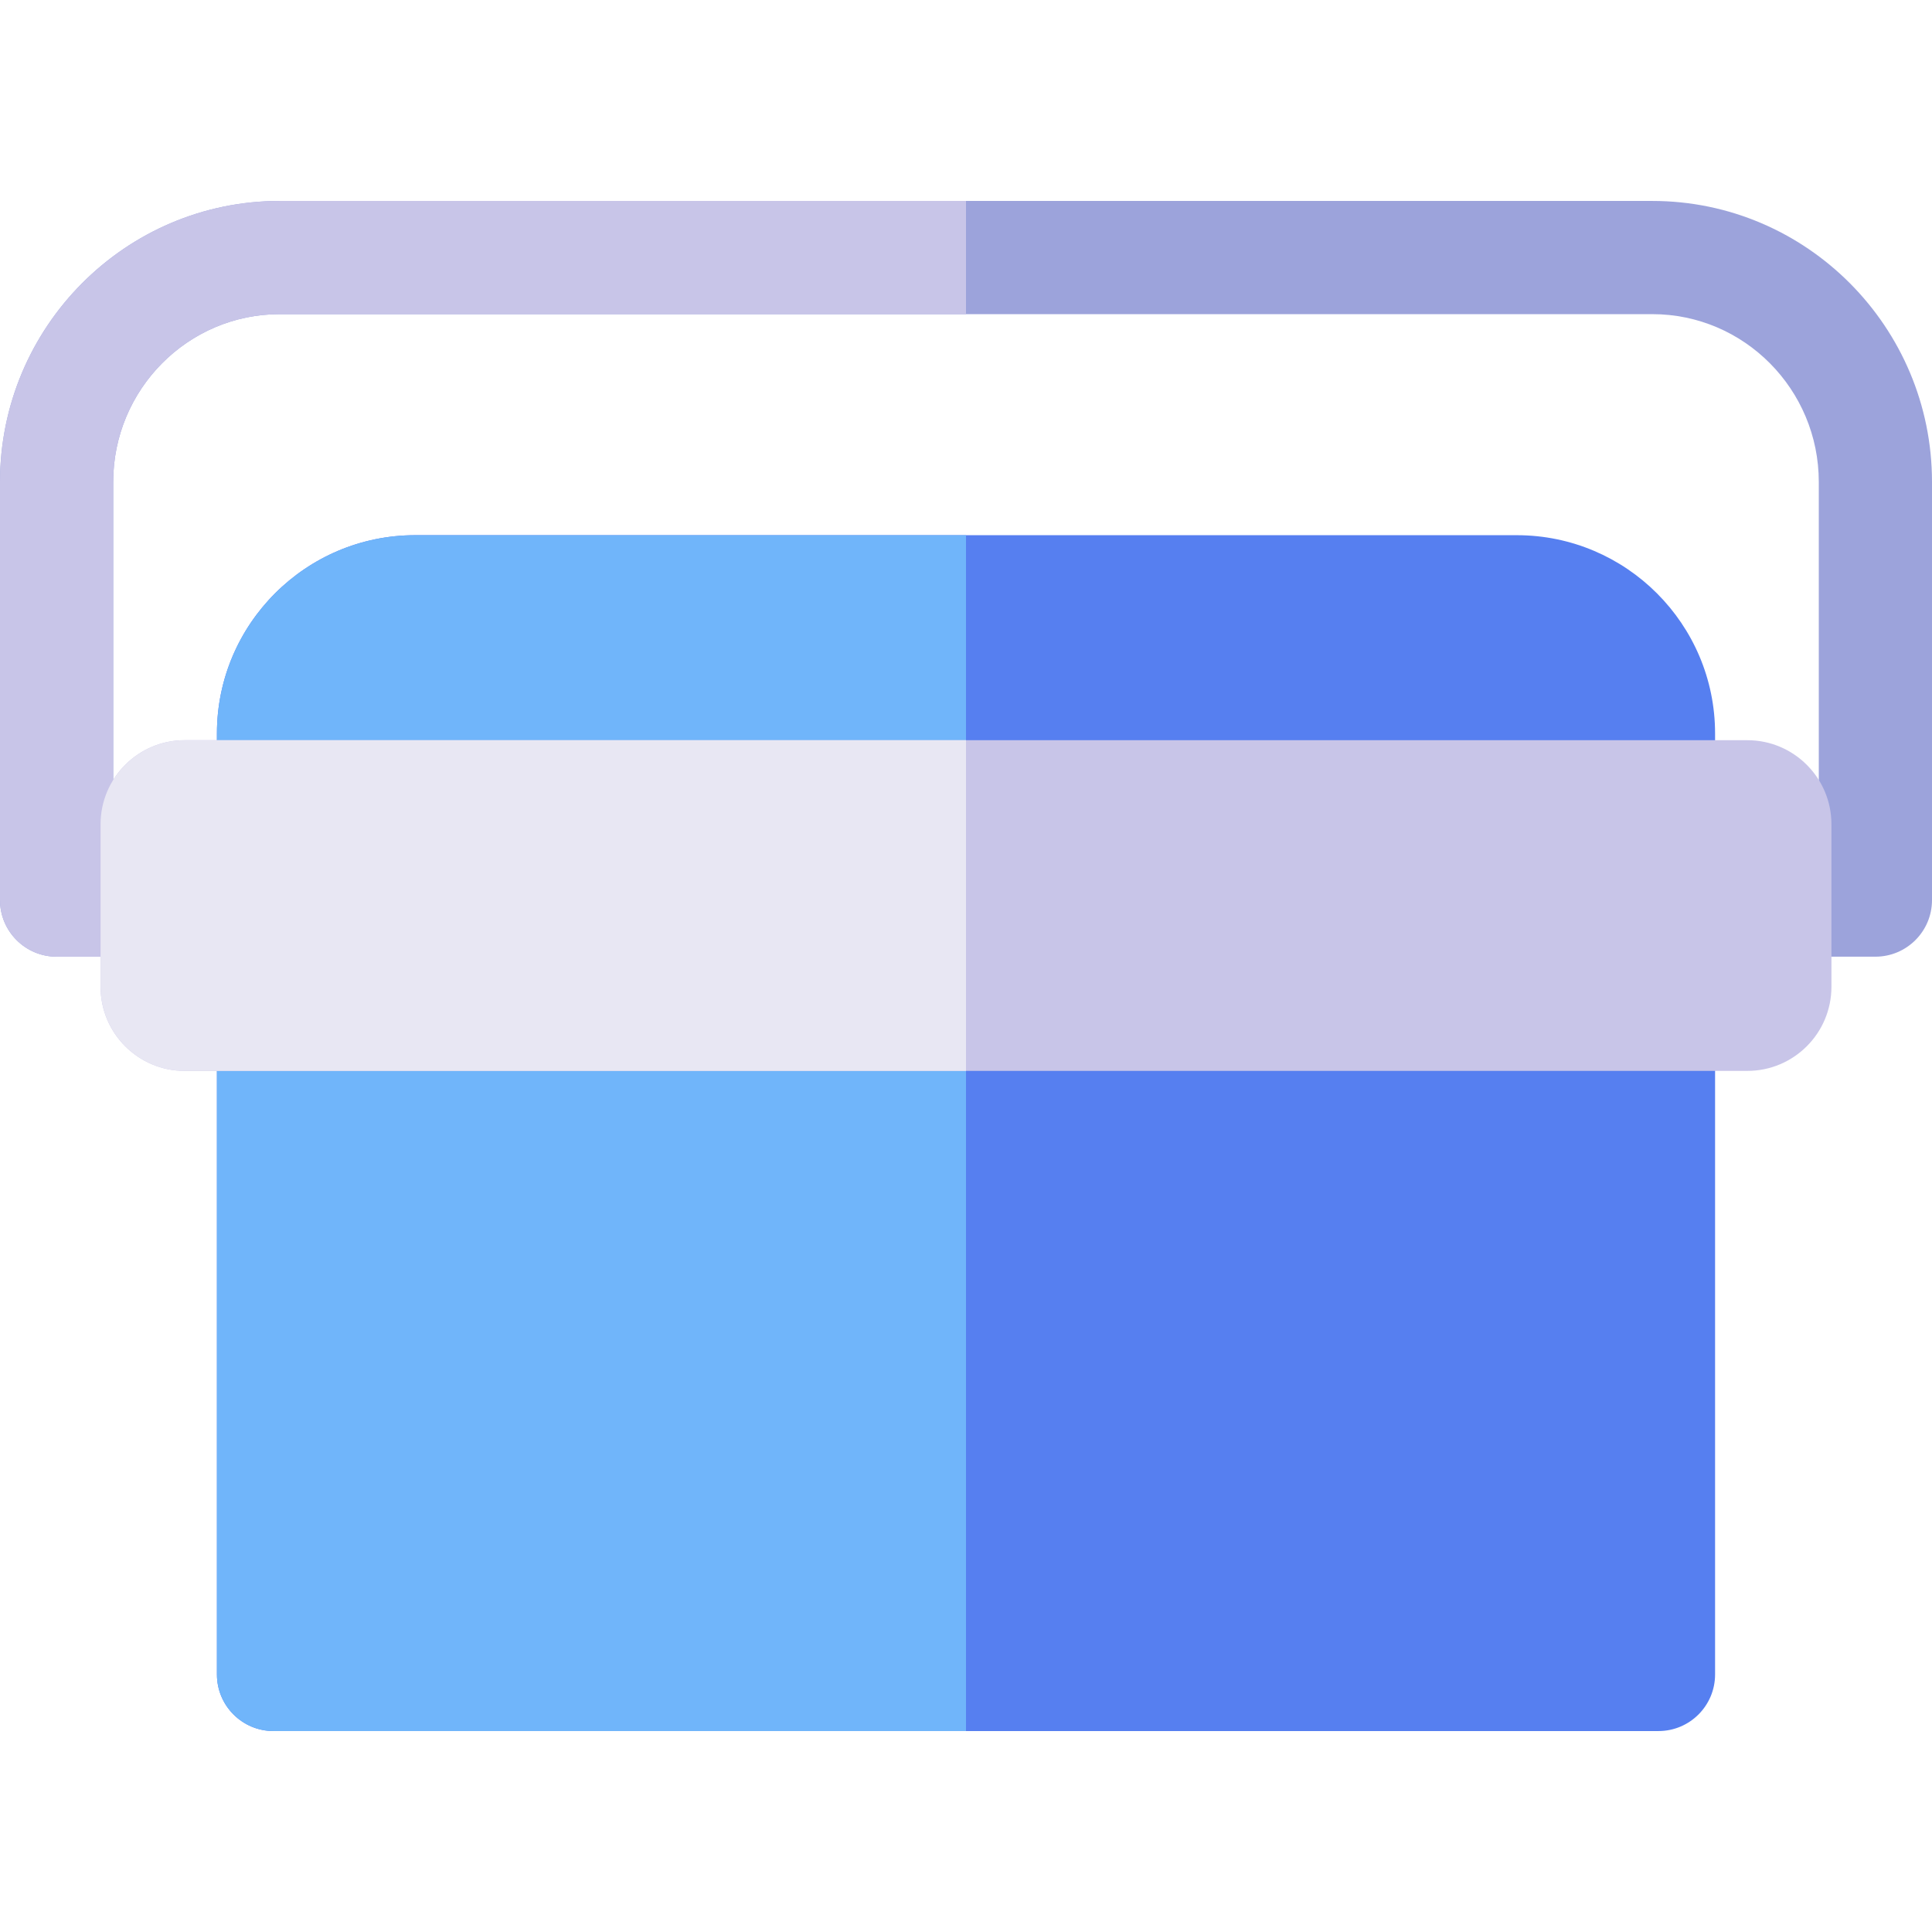 <?xml version="1.0" encoding="iso-8859-1"?>
<!-- Generator: Adobe Illustrator 19.0.0, SVG Export Plug-In . SVG Version: 6.00 Build 0)  -->
<svg xmlns="http://www.w3.org/2000/svg" xmlns:xlink="http://www.w3.org/1999/xlink" version="1.1" id="Capa_1" x="0px" y="0px" viewBox="0 0 512 512" style="enable-background:new 0 0 512 512;" xml:space="preserve">
<path style="fill:#9CA3DB;" d="M437.886,53.253H74.114C33.248,53.253,0,86.659,0,127.719v110.813c0,8.284,6.716,15,15,15h36.001  c8.284,0,15-6.716,15-15s-6.716-15-15-15H30v-95.813c0-24.519,19.79-44.466,44.114-44.466h363.771  c24.325,0,44.114,19.947,44.114,44.466v95.813h-21.001c-8.284,0-15,6.716-15,15s6.716,15,15,15H497c8.284,0,15-6.716,15-15V127.719  C512,86.659,478.752,53.253,437.886,53.253z"/>
<path style="fill:#C8C5E8;" d="M74.114,83.253H256v-30H74.114C33.248,53.253,0,86.659,0,127.719v110.813c0,8.284,6.716,15,15,15  h36.001c8.284,0,15-6.716,15-15s-6.716-15-15-15H30v-95.813C30,103.201,49.79,83.253,74.114,83.253z"/>
<path style="fill:#567FF0;" d="M401.972,141.832H110.028c-28.971,0-52.541,23.57-52.541,52.541v249.374c0,8.284,6.716,15,15,15  h367.026c8.284,0,15-6.716,15-15V194.373C454.513,165.402,430.943,141.832,401.972,141.832z"/>
<path style="fill:#70B5FA;" d="M256,141.832H110.028c-28.971,0-52.541,23.57-52.541,52.541v249.374c0,8.284,6.716,15,15,15H256  V141.832z"/>
<path style="fill:#C8C5E8;" d="M463.081,196.163H48.919c-12.279,0-22.269,9.99-22.269,22.269v43.094  c0,12.279,9.99,22.27,22.269,22.27H463.08c12.279,0,22.269-9.99,22.269-22.27v-43.094  C485.35,206.152,475.36,196.163,463.081,196.163z"/>
<path style="fill:#E8E7F3;" d="M256,196.163H48.919c-12.279,0-22.269,9.99-22.269,22.269v43.094c0,12.279,9.99,22.27,22.269,22.27  H256V196.163z"/>
<g>
</g>
<g>
</g>
<g>
</g>
<g>
</g>
<g>
</g>
<g>
</g>
<g>
</g>
<g>
</g>
<g>
</g>
<g>
</g>
<g>
</g>
<g>
</g>
<g>
</g>
<g>
</g>
<g>
</g>
</svg>
